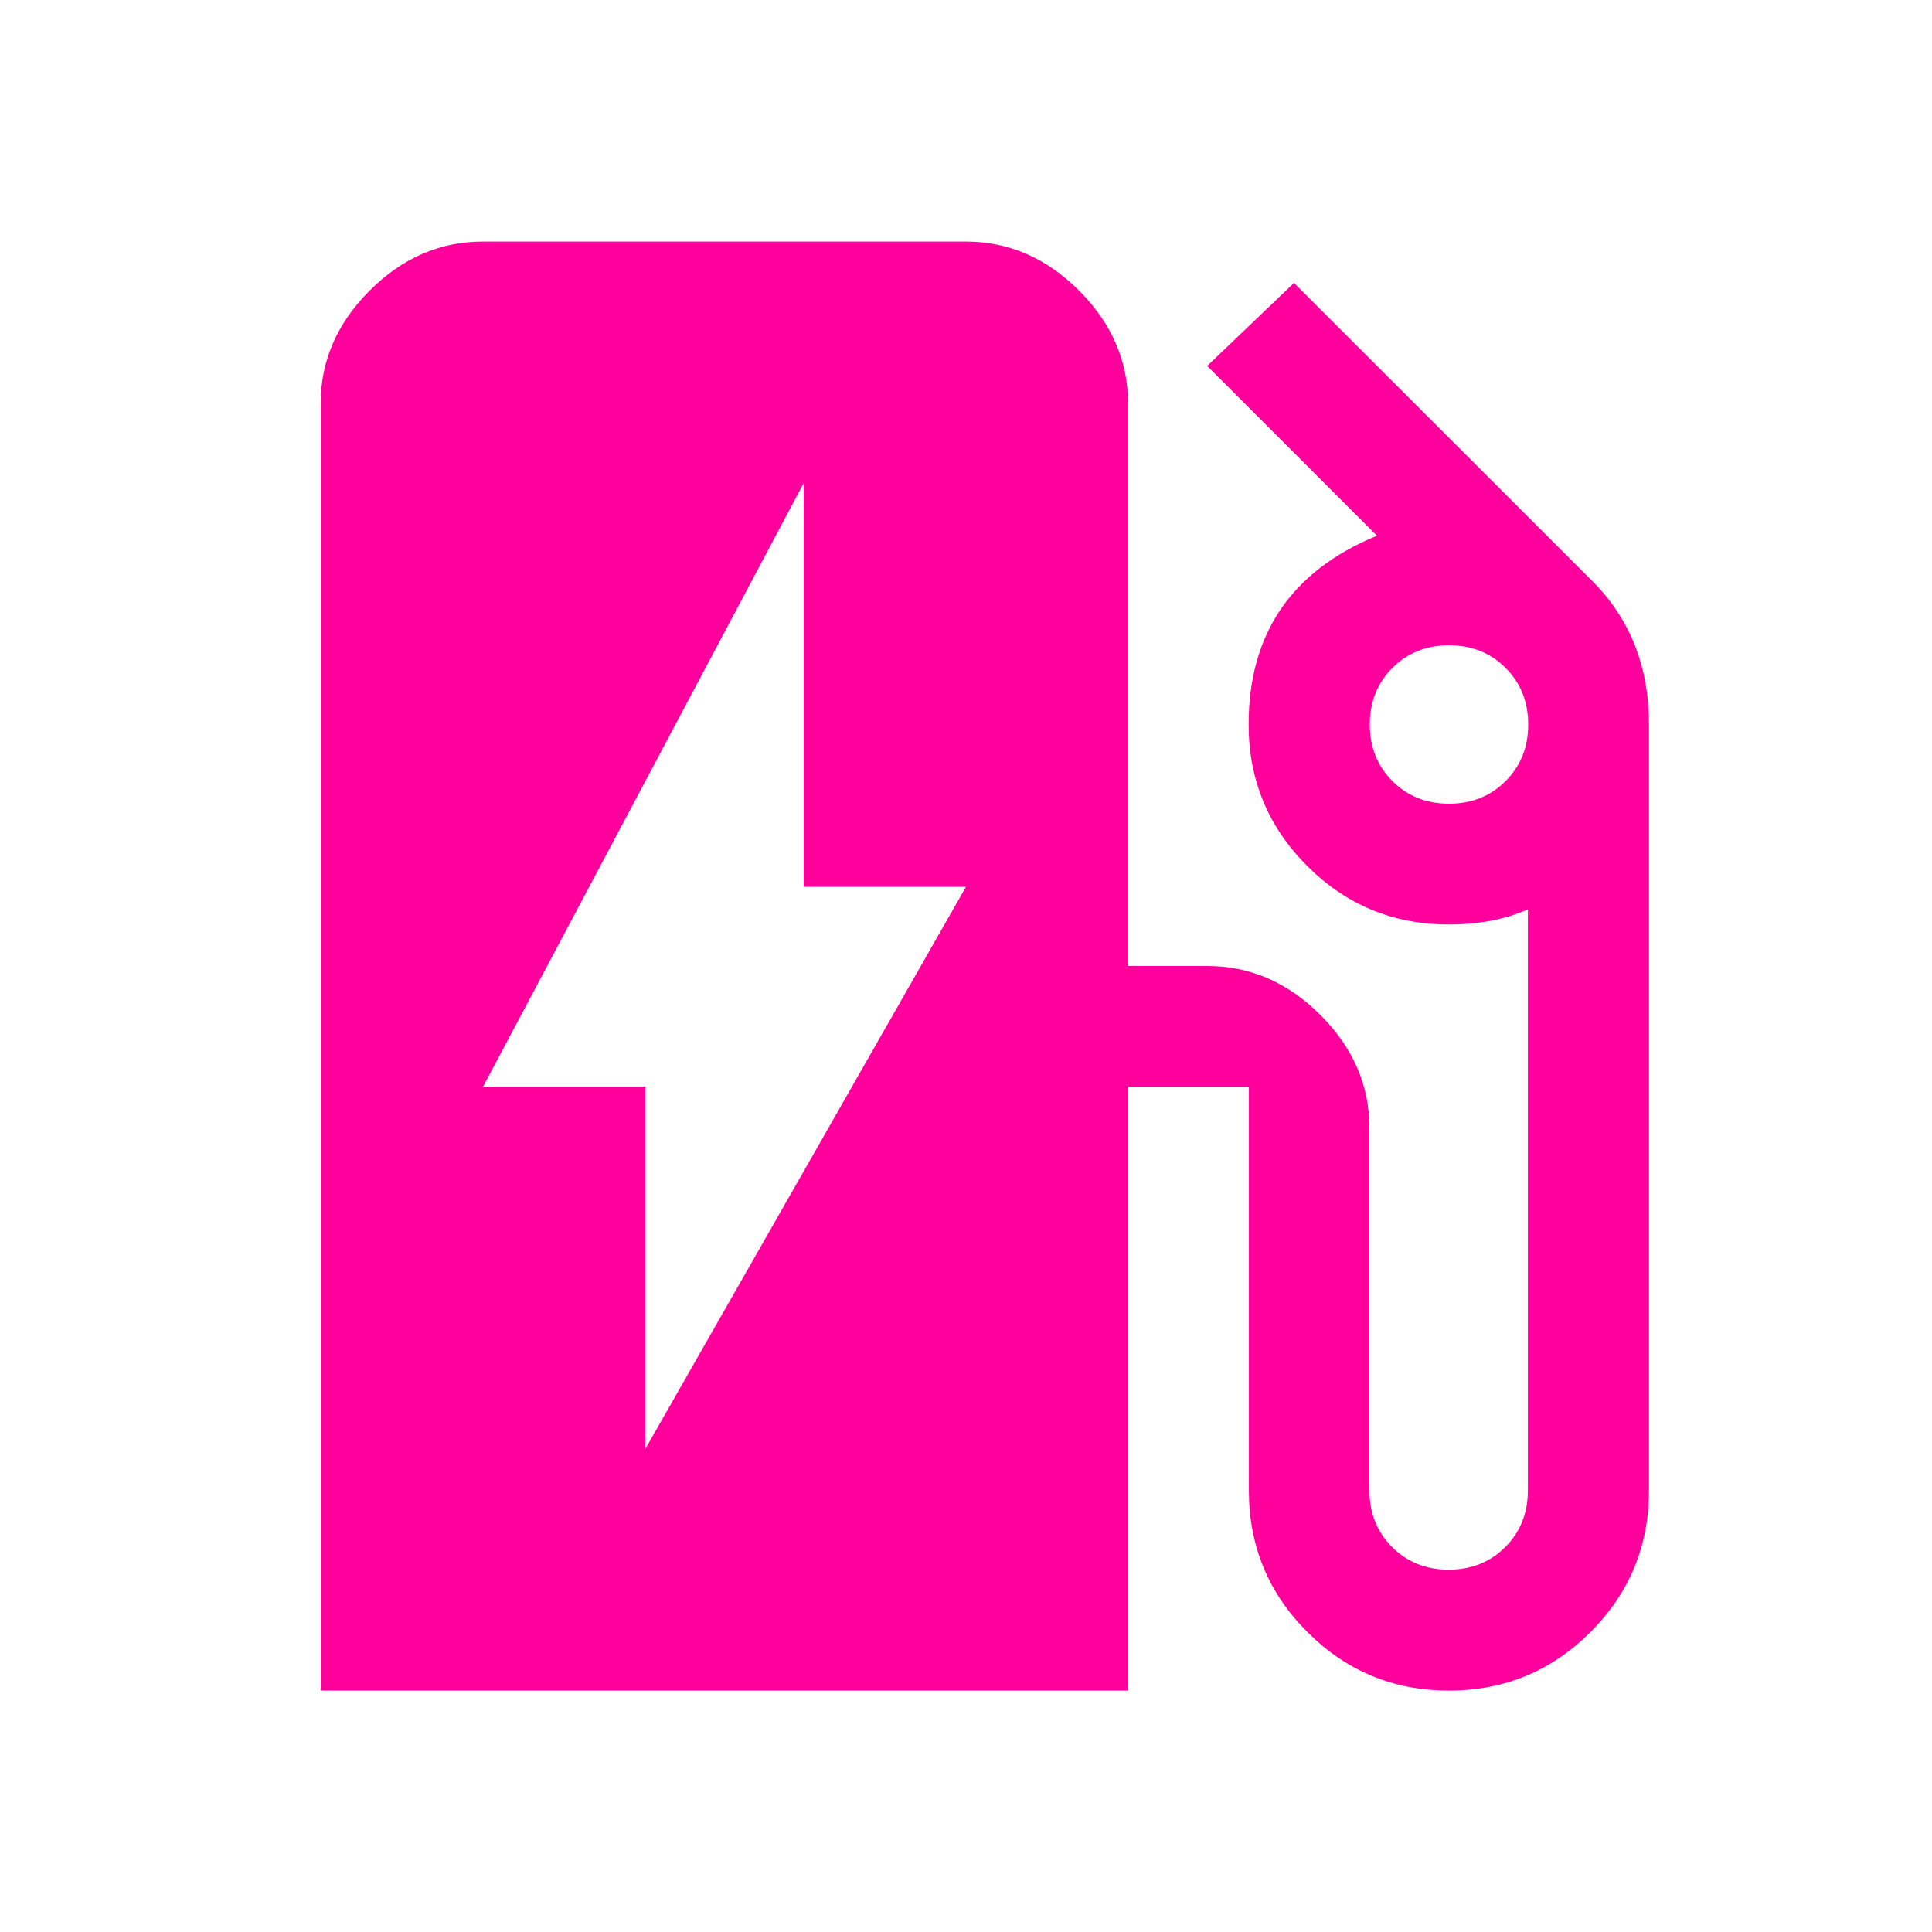 <!-- Generated by IcoMoon.io -->
<svg version="1.1" xmlns="http://www.w3.org/2000/svg" width="24" height="24" viewBox="0 0 24 24">
<title>ev_station</title>
<path fill="#ff009d" d="M8.016 18l3.984-6.984h-2.016v-5.016l-3.984 7.5h2.016v4.5zM18 9.984q0.422 0 0.703-0.281t0.281-0.703-0.281-0.703-0.703-0.281-0.703 0.281-0.281 0.703 0.281 0.703 0.703 0.281zM19.781 7.219q0.703 0.703 0.703 1.781v9.516q0 1.031-0.727 1.758t-1.758 0.727-1.758-0.727-0.727-1.758v-5.016h-1.5v7.5h-10.031v-15.984q0-0.797 0.609-1.406t1.406-0.609h6q0.797 0 1.406 0.609t0.609 1.406v6.984h0.984q0.797 0 1.406 0.609t0.609 1.406v4.5q0 0.422 0.281 0.703t0.703 0.281 0.703-0.281 0.281-0.703v-7.219q-0.422 0.188-0.984 0.188-1.031 0-1.758-0.727t-0.727-1.758q0-1.688 1.594-2.344l-2.109-2.109 1.078-1.031z"></path>
</svg>
